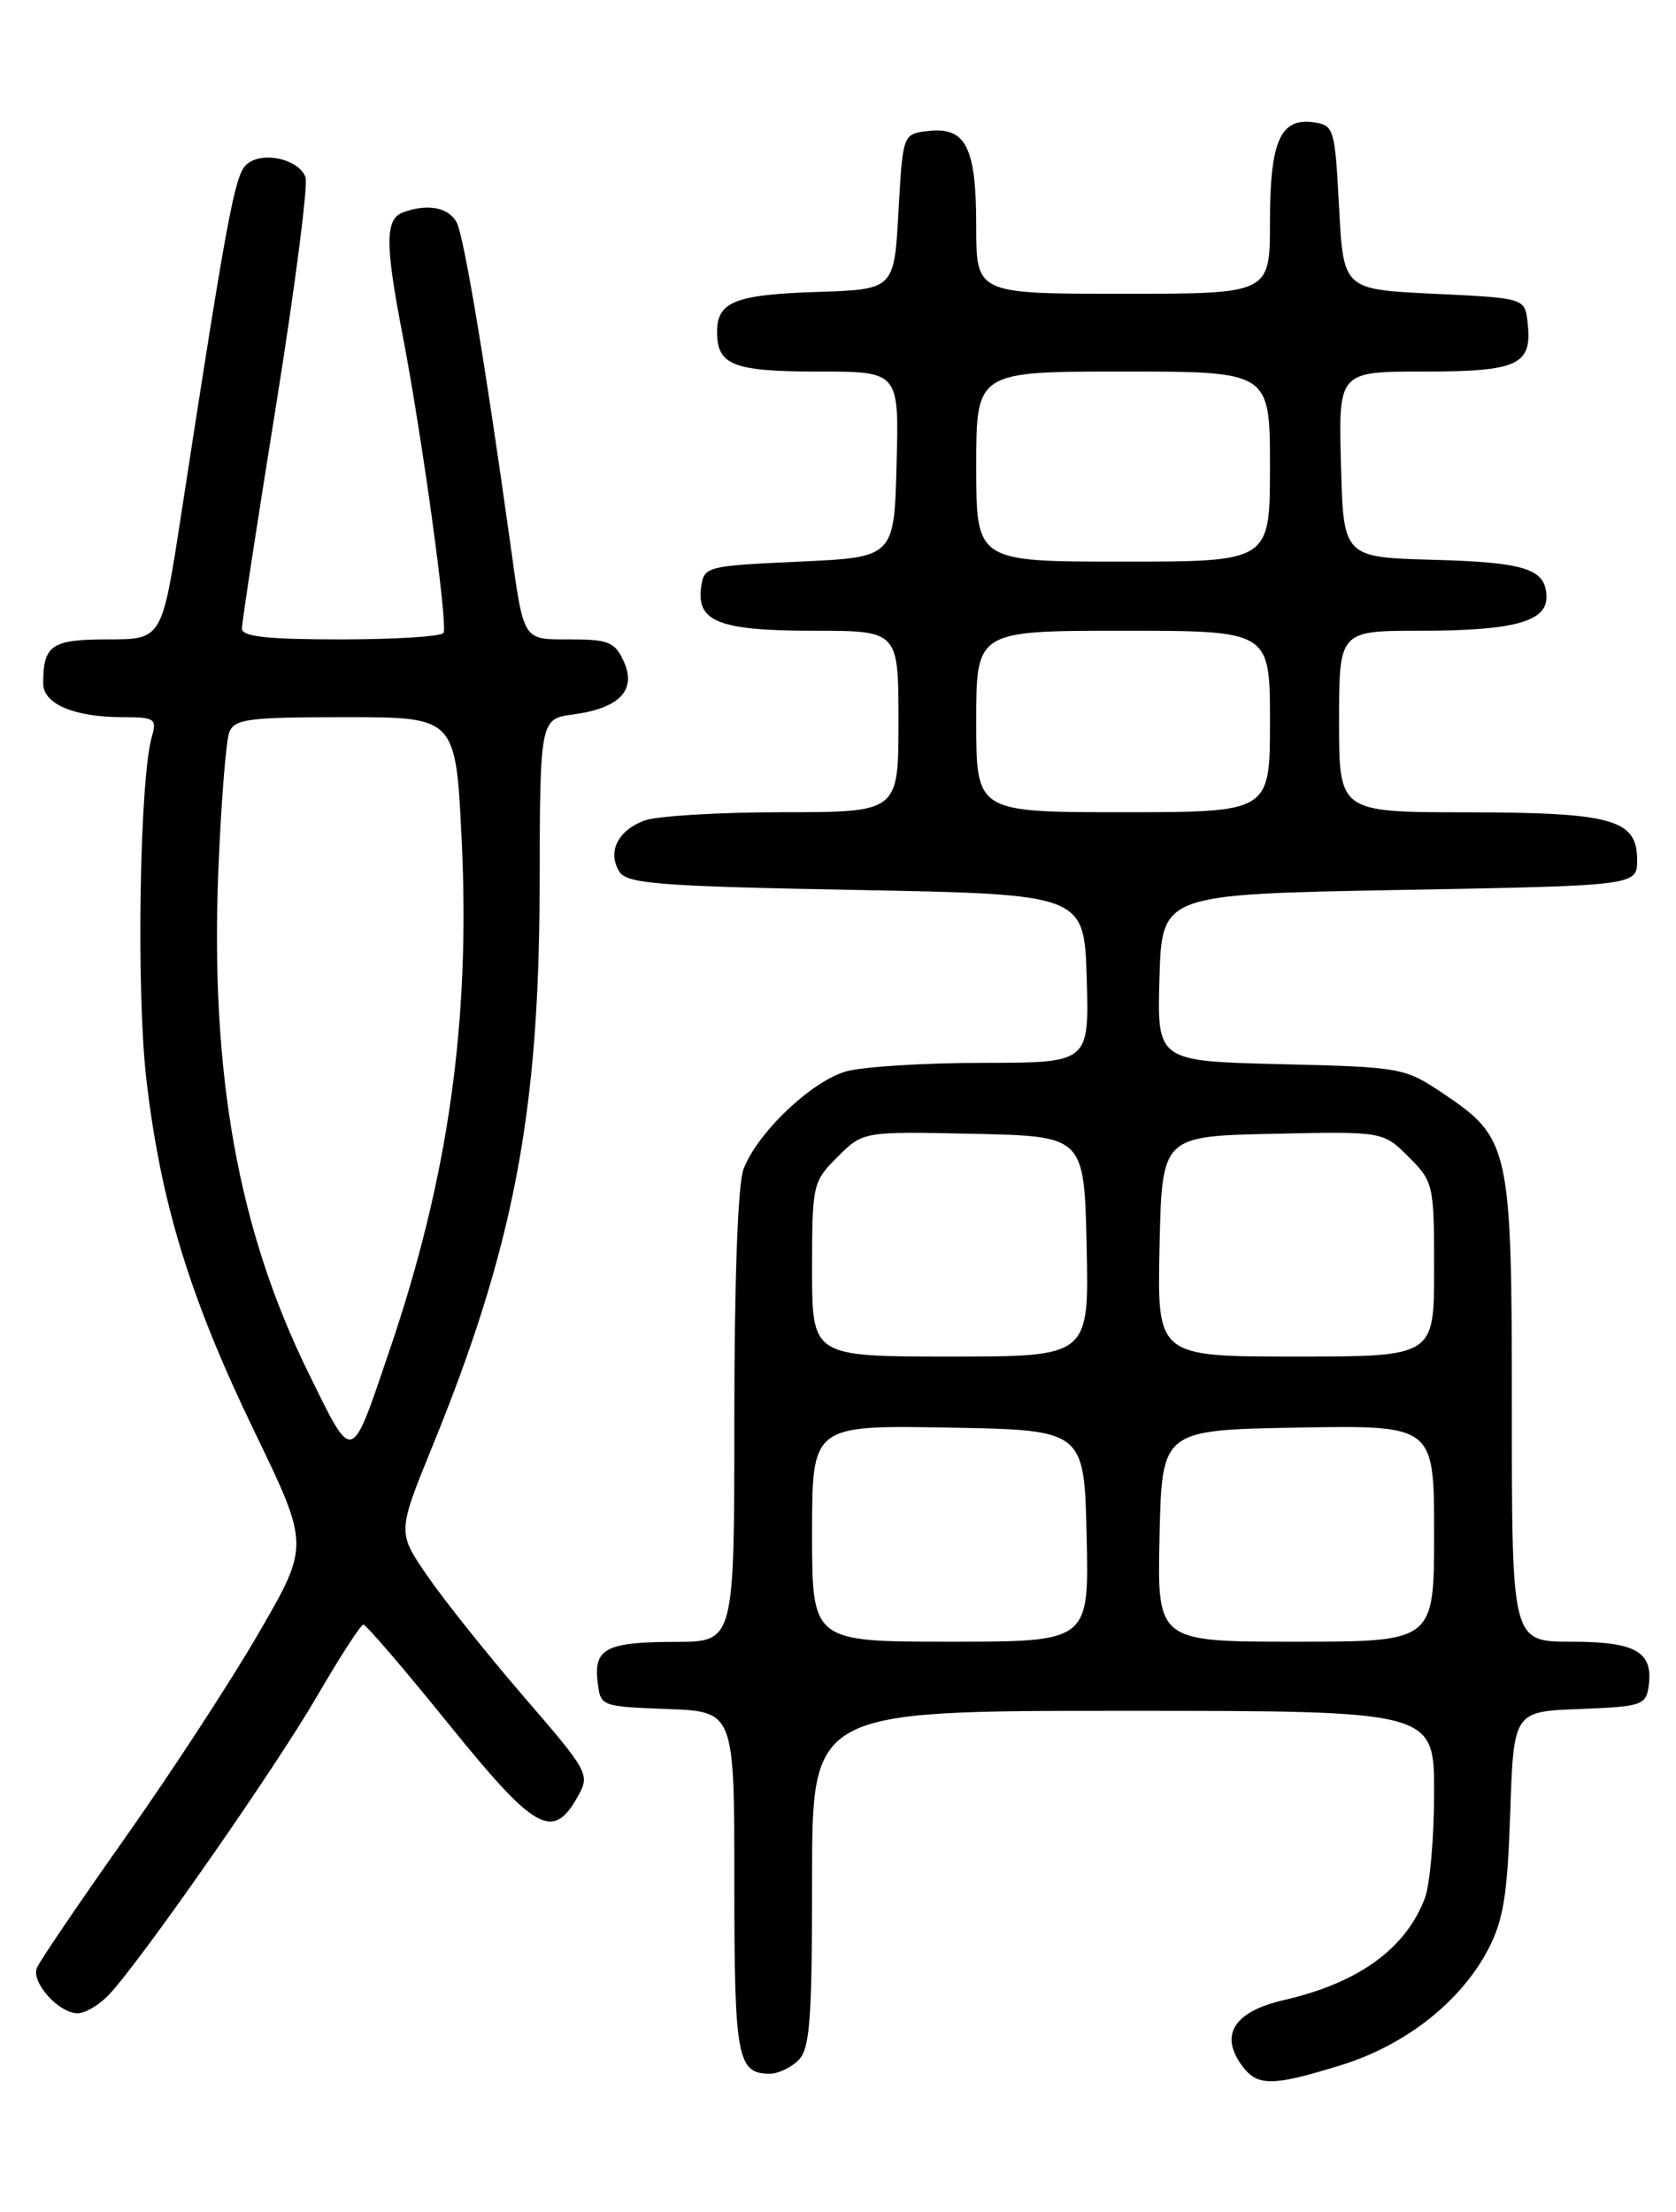 <?xml version="1.0" encoding="UTF-8" standalone="no"?>
<!DOCTYPE svg PUBLIC "-//W3C//DTD SVG 1.1//EN" "http://www.w3.org/Graphics/SVG/1.1/DTD/svg11.dtd" >
<svg xmlns="http://www.w3.org/2000/svg" xmlns:xlink="http://www.w3.org/1999/xlink" version="1.1" viewBox="0 0 194 256">
 <g >
 <path fill="currentColor"
d=" M 155.19 239.02 C 162.66 236.72 169.07 231.68 172.24 225.64 C 174.02 222.25 174.49 219.37 174.81 209.79 C 175.21 198.08 175.21 198.08 182.85 197.79 C 189.98 197.52 190.52 197.34 190.83 195.19 C 191.40 191.17 189.38 190.00 181.88 190.00 C 175.00 190.00 175.00 190.00 175.00 163.25 C 175.00 132.68 174.79 131.75 167.00 126.52 C 162.60 123.57 162.19 123.49 148.21 123.16 C 133.93 122.81 133.93 122.81 134.21 113.16 C 134.50 103.50 134.50 103.50 162.00 103.00 C 189.50 102.50 189.50 102.50 189.50 99.53 C 189.50 94.83 186.66 94.03 169.75 94.01 C 155.00 94.00 155.00 94.00 155.00 83.50 C 155.00 73.00 155.00 73.00 164.43 73.00 C 175.08 73.00 179.00 71.96 179.00 69.15 C 179.00 65.86 176.68 65.08 165.94 64.79 C 155.50 64.50 155.50 64.50 155.22 53.75 C 154.93 43.00 154.93 43.00 164.84 43.00 C 175.78 43.00 177.39 42.24 176.82 37.31 C 176.50 34.50 176.50 34.50 166.00 34.00 C 155.50 33.50 155.50 33.50 155.00 24.00 C 154.52 14.85 154.41 14.49 152.06 14.16 C 148.20 13.61 147.00 16.34 147.00 25.69 C 147.00 34.00 147.00 34.00 130.00 34.00 C 113.00 34.00 113.00 34.00 113.00 26.19 C 113.00 17.03 111.81 14.67 107.45 15.16 C 104.50 15.50 104.50 15.50 104.00 24.50 C 103.50 33.50 103.50 33.50 94.55 33.79 C 85.06 34.10 83.00 34.93 83.00 38.42 C 83.00 42.27 84.87 43.00 94.73 43.00 C 104.07 43.00 104.07 43.00 103.78 53.75 C 103.50 64.50 103.50 64.50 92.50 65.00 C 81.76 65.49 81.49 65.56 81.16 67.94 C 80.59 71.96 83.27 73.00 94.19 73.00 C 104.00 73.00 104.00 73.00 104.00 83.50 C 104.00 94.00 104.00 94.00 90.57 94.00 C 83.18 94.00 75.96 94.44 74.54 94.98 C 71.48 96.15 70.28 98.63 71.70 100.89 C 72.58 102.28 76.26 102.57 99.11 103.00 C 125.50 103.50 125.50 103.50 125.79 113.25 C 126.07 123.00 126.07 123.00 113.79 123.01 C 107.03 123.01 99.91 123.45 97.97 123.99 C 93.95 125.11 87.64 131.11 86.06 135.32 C 85.41 137.03 85.00 148.24 85.00 164.07 C 85.00 190.00 85.00 190.00 78.25 190.02 C 70.19 190.03 68.73 190.77 69.17 194.61 C 69.50 197.49 69.52 197.50 77.25 197.79 C 85.00 198.08 85.00 198.08 85.00 217.84 C 85.00 238.22 85.33 240.00 89.13 240.00 C 90.08 240.00 91.56 239.29 92.43 238.43 C 93.75 237.11 94.00 233.76 94.00 217.43 C 94.00 198.00 94.00 198.00 130.00 198.00 C 166.00 198.00 166.00 198.00 166.00 207.43 C 166.00 212.62 165.52 218.14 164.93 219.68 C 162.71 225.55 157.23 229.50 148.59 231.48 C 142.95 232.78 141.19 235.40 143.63 238.88 C 145.46 241.50 147.10 241.52 155.19 239.02 Z  M 12.71 230.75 C 16.67 226.43 31.99 204.44 36.72 196.27 C 39.35 191.75 41.75 188.03 42.06 188.02 C 42.36 188.01 46.82 193.20 51.95 199.55 C 61.99 211.96 63.99 213.08 66.89 207.90 C 68.31 205.36 68.15 205.07 60.68 196.42 C 56.47 191.54 51.44 185.25 49.51 182.44 C 45.99 177.35 45.99 177.35 50.04 167.42 C 59.41 144.47 62.40 128.89 62.46 102.85 C 62.50 83.20 62.50 83.20 66.39 82.68 C 71.73 81.96 73.71 79.86 72.20 76.54 C 71.19 74.32 70.42 74.00 66.09 74.00 C 60.43 74.00 60.67 74.38 59.08 63.00 C 56.20 42.25 53.70 27.32 52.86 25.75 C 51.91 23.97 49.43 23.52 46.58 24.61 C 44.59 25.37 44.59 28.36 46.55 38.50 C 48.80 50.11 51.87 72.37 51.34 73.25 C 51.09 73.66 45.73 74.00 39.44 74.00 C 30.95 74.00 28.00 73.68 28.00 72.75 C 28.00 72.06 29.79 60.37 31.98 46.76 C 34.16 33.16 35.68 21.34 35.36 20.50 C 34.53 18.32 30.13 17.44 28.45 19.12 C 27.15 20.42 26.21 25.49 20.94 59.75 C 18.75 74.00 18.75 74.00 12.48 74.00 C 5.95 74.00 5.00 74.65 5.00 79.11 C 5.00 81.47 8.60 83.00 14.18 83.00 C 17.91 83.00 18.18 83.18 17.58 85.25 C 16.16 90.12 15.76 114.76 16.94 124.89 C 18.60 139.21 21.98 150.22 29.45 165.67 C 35.82 178.85 35.82 178.85 30.01 188.89 C 26.82 194.42 19.83 205.13 14.48 212.70 C 9.14 220.27 4.53 227.05 4.26 227.77 C 3.61 229.45 6.81 233.00 8.98 233.00 C 9.90 233.00 11.58 231.99 12.71 230.75 Z  M 94.00 177.47 C 94.00 164.95 94.00 164.95 109.75 165.22 C 125.50 165.50 125.50 165.50 125.78 177.75 C 126.06 190.00 126.06 190.00 110.03 190.00 C 94.00 190.00 94.00 190.00 94.00 177.47 Z  M 134.22 177.75 C 134.50 165.50 134.50 165.50 150.25 165.22 C 166.00 164.95 166.00 164.95 166.00 177.47 C 166.00 190.00 166.00 190.00 149.97 190.00 C 133.94 190.00 133.94 190.00 134.22 177.75 Z  M 94.00 146.92 C 94.00 137.10 94.07 136.77 96.95 133.89 C 99.91 130.94 99.91 130.94 112.70 131.22 C 125.50 131.50 125.50 131.50 125.78 144.25 C 126.06 157.00 126.06 157.00 110.03 157.00 C 94.00 157.00 94.00 157.00 94.00 146.92 Z  M 134.22 144.25 C 134.50 131.50 134.50 131.50 147.30 131.22 C 160.09 130.94 160.09 130.94 163.05 133.89 C 165.93 136.77 166.00 137.10 166.00 146.92 C 166.00 157.00 166.00 157.00 149.97 157.00 C 133.94 157.00 133.94 157.00 134.22 144.25 Z  M 113.00 83.50 C 113.00 73.00 113.00 73.00 130.00 73.00 C 147.00 73.00 147.00 73.00 147.00 83.50 C 147.00 94.00 147.00 94.00 130.00 94.00 C 113.00 94.00 113.00 94.00 113.00 83.50 Z  M 113.00 54.00 C 113.00 43.00 113.00 43.00 130.00 43.00 C 147.00 43.00 147.00 43.00 147.00 54.00 C 147.00 65.00 147.00 65.00 130.00 65.00 C 113.00 65.00 113.00 65.00 113.00 54.00 Z  M 35.69 158.86 C 27.55 142.32 24.32 124.20 25.28 100.57 C 25.60 92.83 26.16 85.71 26.54 84.75 C 27.13 83.21 28.75 83.00 39.99 83.00 C 52.76 83.00 52.76 83.00 53.44 97.25 C 54.45 118.20 51.91 136.23 45.12 156.19 C 40.55 169.64 40.94 169.53 35.69 158.86 Z "/>
</g>
</svg>
